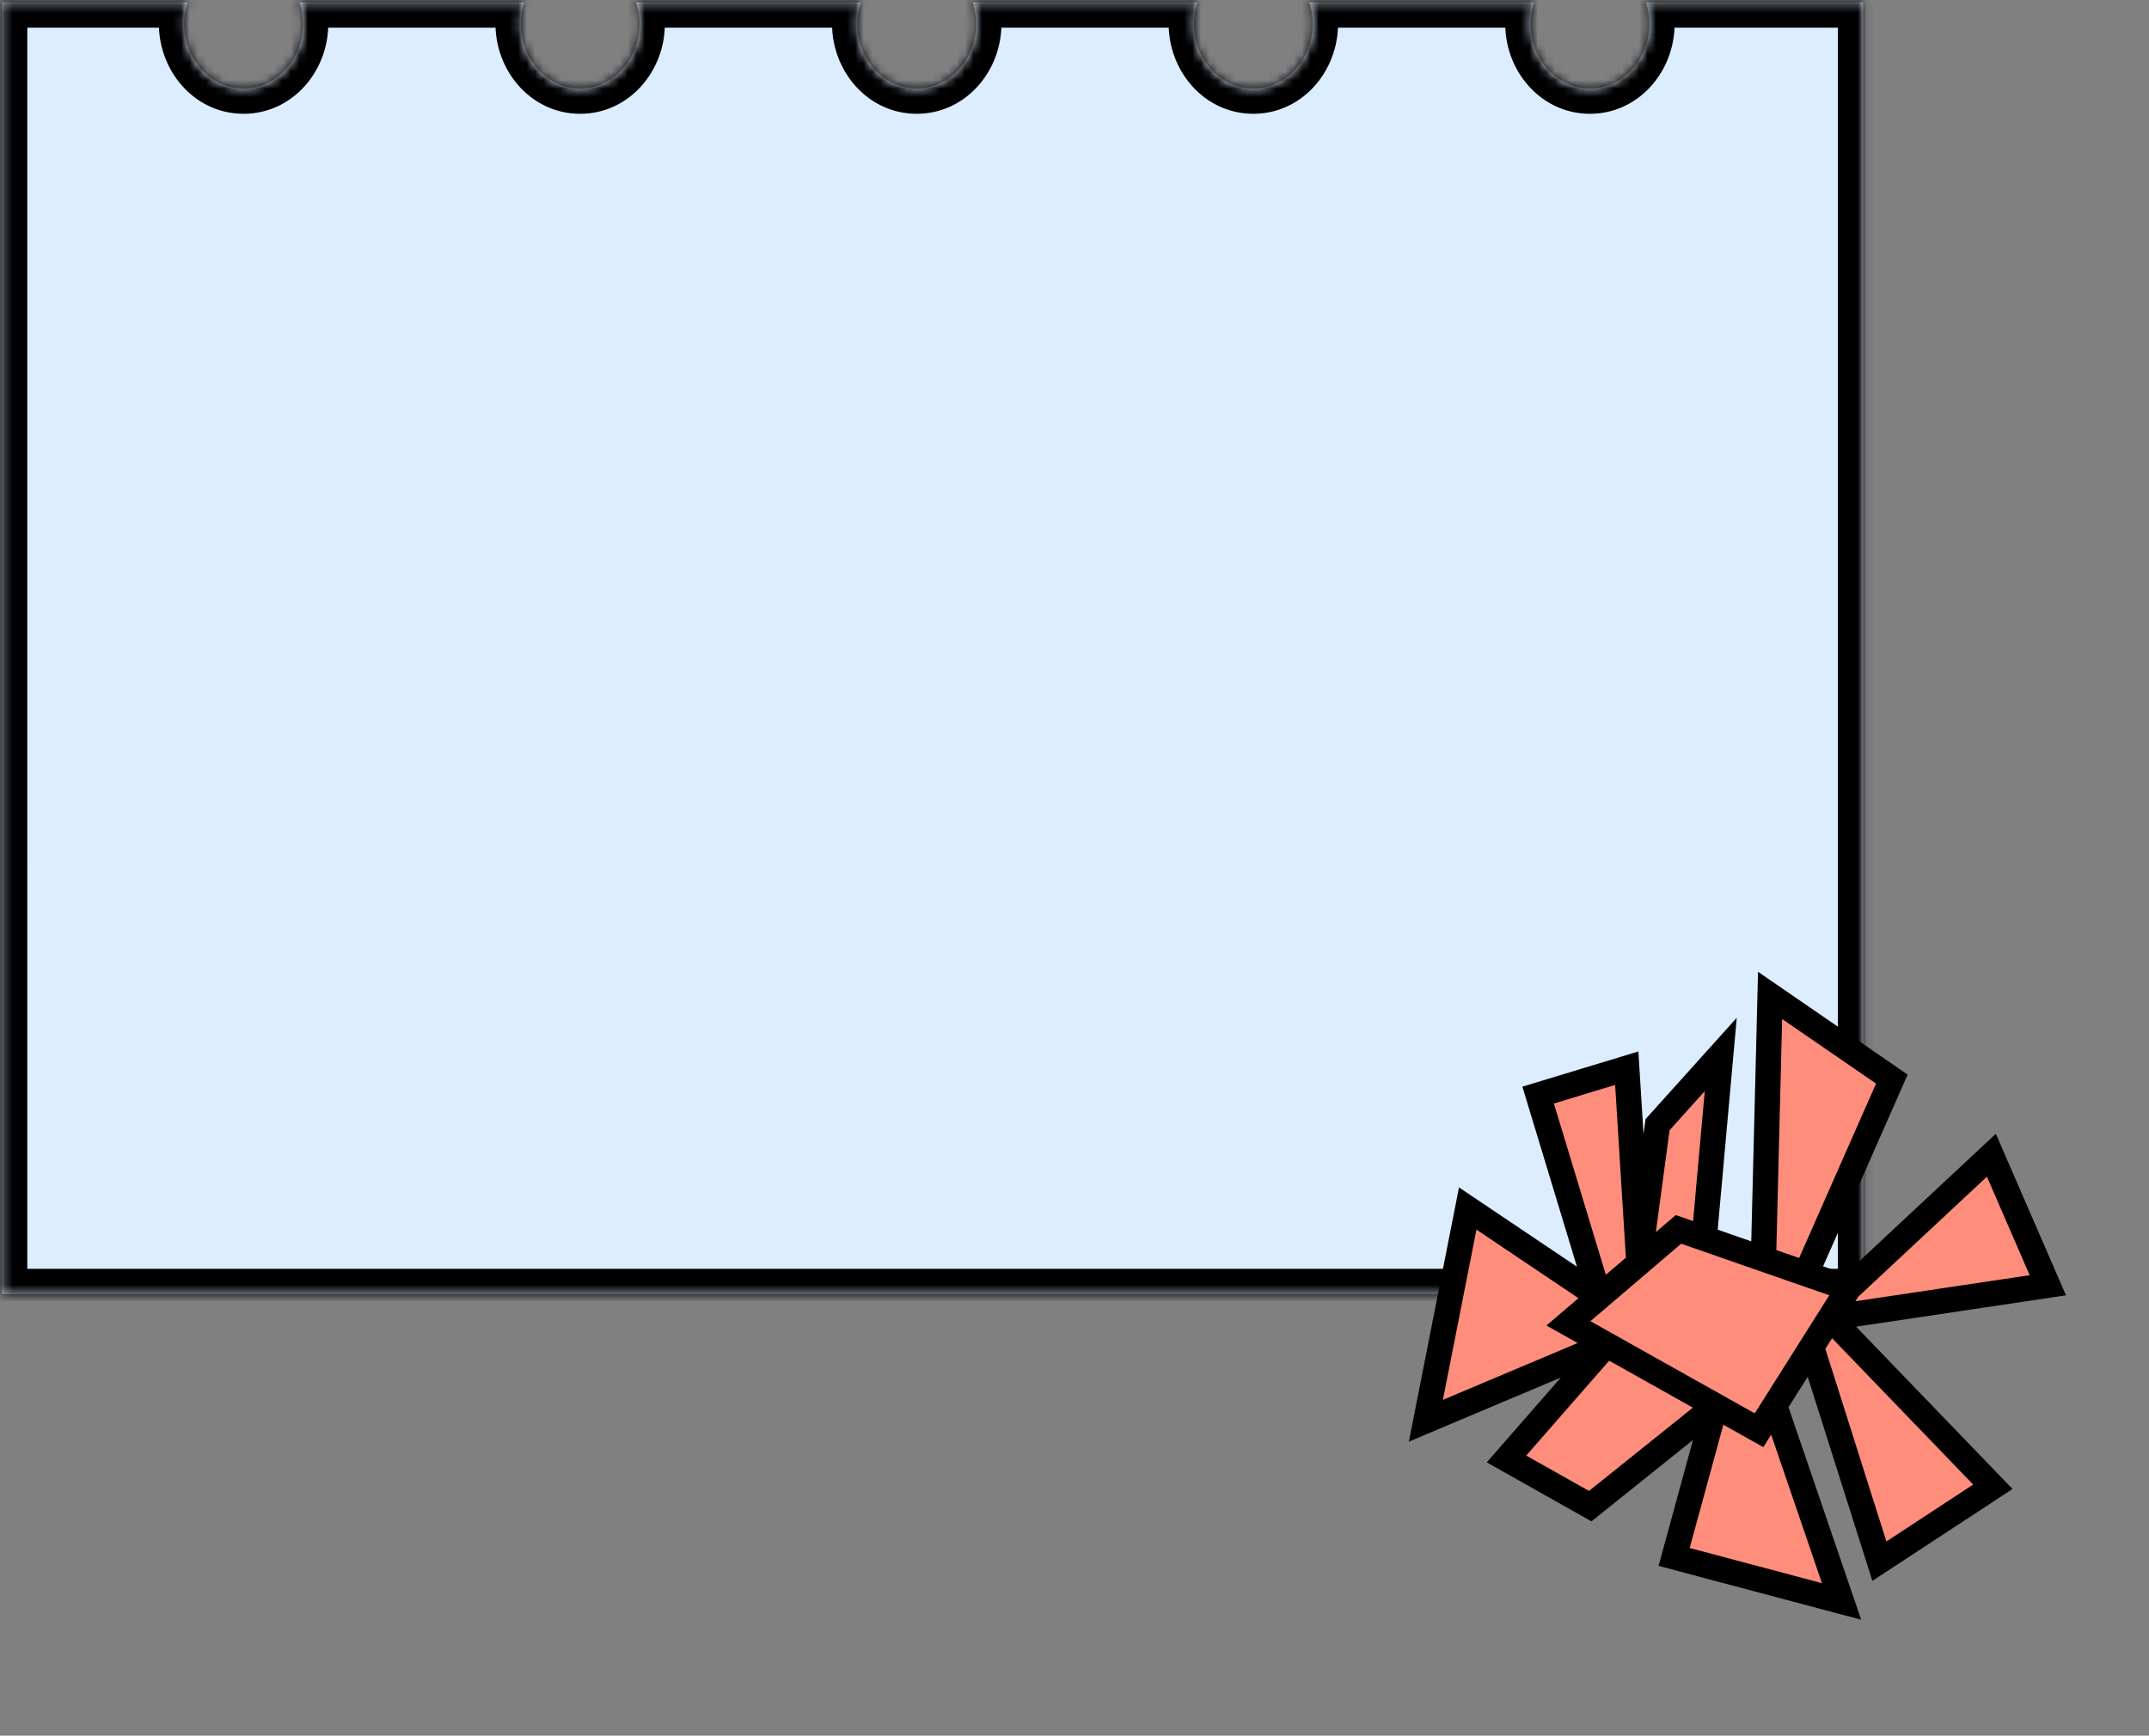 <svg width="255" height="206" fill="none" xmlns="http://www.w3.org/2000/svg"><rect width="100%" height="100%" fill="#808080" stroke="none"/><mask id="a" fill="#fff"><path fill-rule="evenodd" clip-rule="evenodd" d="M188.66 10.504c3.892 0 7.048-3.432 7.048-7.666a8.25 8.25 0 00-.401-2.555h25.774v153.312H.241V.283h22.015a8.26 8.26 0 00-.402 2.555c0 4.234 3.156 7.666 7.049 7.666 3.892 0 7.048-3.432 7.048-7.666A8.26 8.26 0 0035.55.283h26.645a8.254 8.254 0 00-.401 2.555c0 4.234 3.155 7.666 7.048 7.666 3.892 0 7.048-3.432 7.048-7.666a8.26 8.26 0 00-.401-2.555h26.645a8.284 8.284 0 00-.401 2.555c0 4.234 3.156 7.666 7.048 7.666 3.893 0 7.048-3.432 7.048-7.666a8.25 8.25 0 00-.401-2.555h26.646a8.25 8.25 0 00-.401 2.555c0 4.233 3.155 7.665 7.048 7.665 3.892 0 7.048-3.432 7.048-7.665a8.25 8.25 0 00-.401-2.555h26.645c-.26.8-.401 1.66-.401 2.555 0 4.234 3.155 7.666 7.048 7.666z"/></mask><path fill-rule="evenodd" clip-rule="evenodd" d="M188.66 10.504c3.892 0 7.048-3.432 7.048-7.666a8.25 8.25 0 00-.401-2.555h25.774v153.312H.241V.283h22.015a8.26 8.26 0 00-.402 2.555c0 4.234 3.156 7.666 7.049 7.666 3.892 0 7.048-3.432 7.048-7.666A8.26 8.26 0 0035.55.283h26.645a8.254 8.254 0 00-.401 2.555c0 4.234 3.155 7.666 7.048 7.666 3.892 0 7.048-3.432 7.048-7.666a8.26 8.26 0 00-.401-2.555h26.645a8.284 8.284 0 00-.401 2.555c0 4.234 3.156 7.666 7.048 7.666 3.893 0 7.048-3.432 7.048-7.666a8.25 8.25 0 00-.401-2.555h26.646a8.25 8.25 0 00-.401 2.555c0 4.233 3.155 7.665 7.048 7.665 3.892 0 7.048-3.432 7.048-7.665a8.25 8.25 0 00-.401-2.555h26.645c-.26.8-.401 1.66-.401 2.555 0 4.234 3.155 7.666 7.048 7.666z" fill="#DCEDFF"/><path d="M195.307.283v-3h-4.129l1.276 3.927 2.853-.927zm25.774 0h3v-3h-3v3zm0 153.312v3h3v-3h-3zm-220.84 0h-3v3h3v-3zM.24.283v-3h-3v3h3zm22.015 0l2.853.927 1.276-3.927h-4.13v3zm13.294 0v-3h-4.13l1.276 3.927L35.55.283zm26.645 0l2.853.927 1.276-3.927h-4.13v3zm13.294 0v-3h-4.13l1.277 3.927 2.853-.927zm26.645 0l2.853.927 1.277-3.927h-4.13v3zm13.294 0v-3h-4.129l1.276 3.927 2.853-.927zm26.646 0l2.853.927 1.276-3.927h-4.129v3zm13.294 0v-3h-4.129l1.276 3.927 2.853-.927zm26.645 0l2.853.927 1.276-3.927h-4.129v3zm10.695 2.555c0 2.819-2.045 4.666-4.048 4.666v6c5.782 0 10.048-5.018 10.048-10.666h-6zm-.254-1.628c.163.501.254 1.049.254 1.628h6c0-1.212-.191-2.385-.548-3.482l-5.706 1.854zm2.853 2.073h25.774v-6h-25.774v6zm22.774-3v153.312h6V.283h-6zm3 150.312H.241v6h220.84v-6zm-217.84 3V.283h-6v153.312h6zM.24 3.283h22.015v-6H.24v6zM19.401-.644a11.258 11.258 0 00-.548 3.482h6c0-.58.092-1.127.255-1.628L19.402-.644zm-.548 3.482c0 5.648 4.267 10.666 10.049 10.666v-6c-2.004 0-4.049-1.847-4.049-4.666h-6zm10.049 10.666c5.781 0 10.048-5.018 10.048-10.666h-6c0 2.819-2.045 4.666-4.048 4.666v6zM38.95 2.838a11.26 11.26 0 00-.548-3.482L32.697 1.21a5.26 5.26 0 01.254 1.628h6zm-3.401.445h26.645v-6H35.55v6zM59.342-.644a11.261 11.261 0 00-.548 3.482h6c0-.58.09-1.127.254-1.628L59.342-.644zm-.548 3.482c0 5.648 4.266 10.666 10.048 10.666v-6c-2.004 0-4.048-1.847-4.048-4.666h-6zm10.048 10.666c5.781 0 10.048-5.018 10.048-10.666h-6c0 2.819-2.045 4.666-4.048 4.666v6zM78.89 2.838c0-1.212-.192-2.385-.548-3.482L72.636 1.21c.163.501.254 1.049.254 1.628h6zm-3.401.445h26.645v-6H75.489v6zM99.28-.644a11.261 11.261 0 00-.548 3.482h6c0-.58.091-1.127.254-1.628L99.281-.644zm-.548 3.482c0 5.648 4.267 10.666 10.048 10.666v-6c-2.003 0-4.048-1.847-4.048-4.666h-6zm10.048 10.666c5.782 0 10.048-5.018 10.048-10.666h-6c0 2.819-2.044 4.666-4.048 4.666v6zm10.048-10.666c0-1.212-.191-2.385-.547-3.482l-5.707 1.854c.163.501.254 1.049.254 1.628h6zm-3.401.445h26.646v-6h-26.646v6zM139.22-.644a11.274 11.274 0 00-.547 3.482h6c0-.58.091-1.127.254-1.628L139.22-.644zm-.547 3.482c0 5.648 4.266 10.665 10.048 10.665v-6c-2.004 0-4.048-1.846-4.048-4.665h-6zm10.048 10.665c5.781 0 10.048-5.017 10.048-10.665h-6c0 2.819-2.045 4.665-4.048 4.665v6zm10.048-10.665c0-1.212-.192-2.385-.548-3.482l-5.706 1.854c.163.501.254 1.048.254 1.628h6zm-3.401.445h26.645v-6h-26.645v6zm29.244-.445c0-.58.091-1.127.254-1.628L179.16-.644a11.247 11.247 0 00-.548 3.482h6zm4.048 4.666c-2.004 0-4.048-1.847-4.048-4.666h-6c0 5.648 4.266 10.666 10.048 10.666v-6z" fill="#000" mask="url(#a)"/><path d="M202.224 146.977l7.029 2.447.785-31.283 14.449 9.932-10.19 23.106 5.043 1.756 16.958-15.824 6.697 15.433-25.847 3.864 19.324 20.052-13.463 8.828-8.052-25.408-4.383 6.946 7.947 23.243-19.868-5.281 4.9-17.941-14.855 11.911-9.935-5.599 11.853-13.569-21.422 9.033 4.968-25.188 15.617 10.496-7.263-23.96 10.516-3.191 1.441 23.142 2.214-16.441 7.498-8.331-1.961 21.827z" fill="#FF8D7C"/><path d="M219.34 152.935l-5.043-1.756m5.043 1.756l-2.192 3.473m2.192-3.473l16.958-15.824 6.697 15.433-25.847 3.864m-7.895-6.984l-10.086-3.511-4.694 4.009m14.78-.498l.785-31.283 14.449 9.932-10.19 23.106m-5.044-1.755l5.044 1.755m2.851 5.229l19.324 20.052-13.463 8.828-8.052-25.408m2.191-3.472l-2.191 3.472m0 0l-4.383 6.946m0 0l-1.845 2.924-5.176-2.903m7.021-.021l7.947 23.242-19.868-5.28 4.9-17.941m0 0l-14.855 11.911-9.935-5.599 11.853-13.569m12.937 7.257l-12.937-7.257m0 0l-4.505-2.527 3.668-3.132m.837 5.659l-21.422 9.033 4.968-25.188 15.617 10.496m0 0l-7.263-23.96 10.516-3.191 1.441 23.142m-4.694 4.009l4.694-4.009m0 0l2.214-16.441 7.498-8.331-1.977 22.001" stroke="#000" stroke-width="3"/></svg>